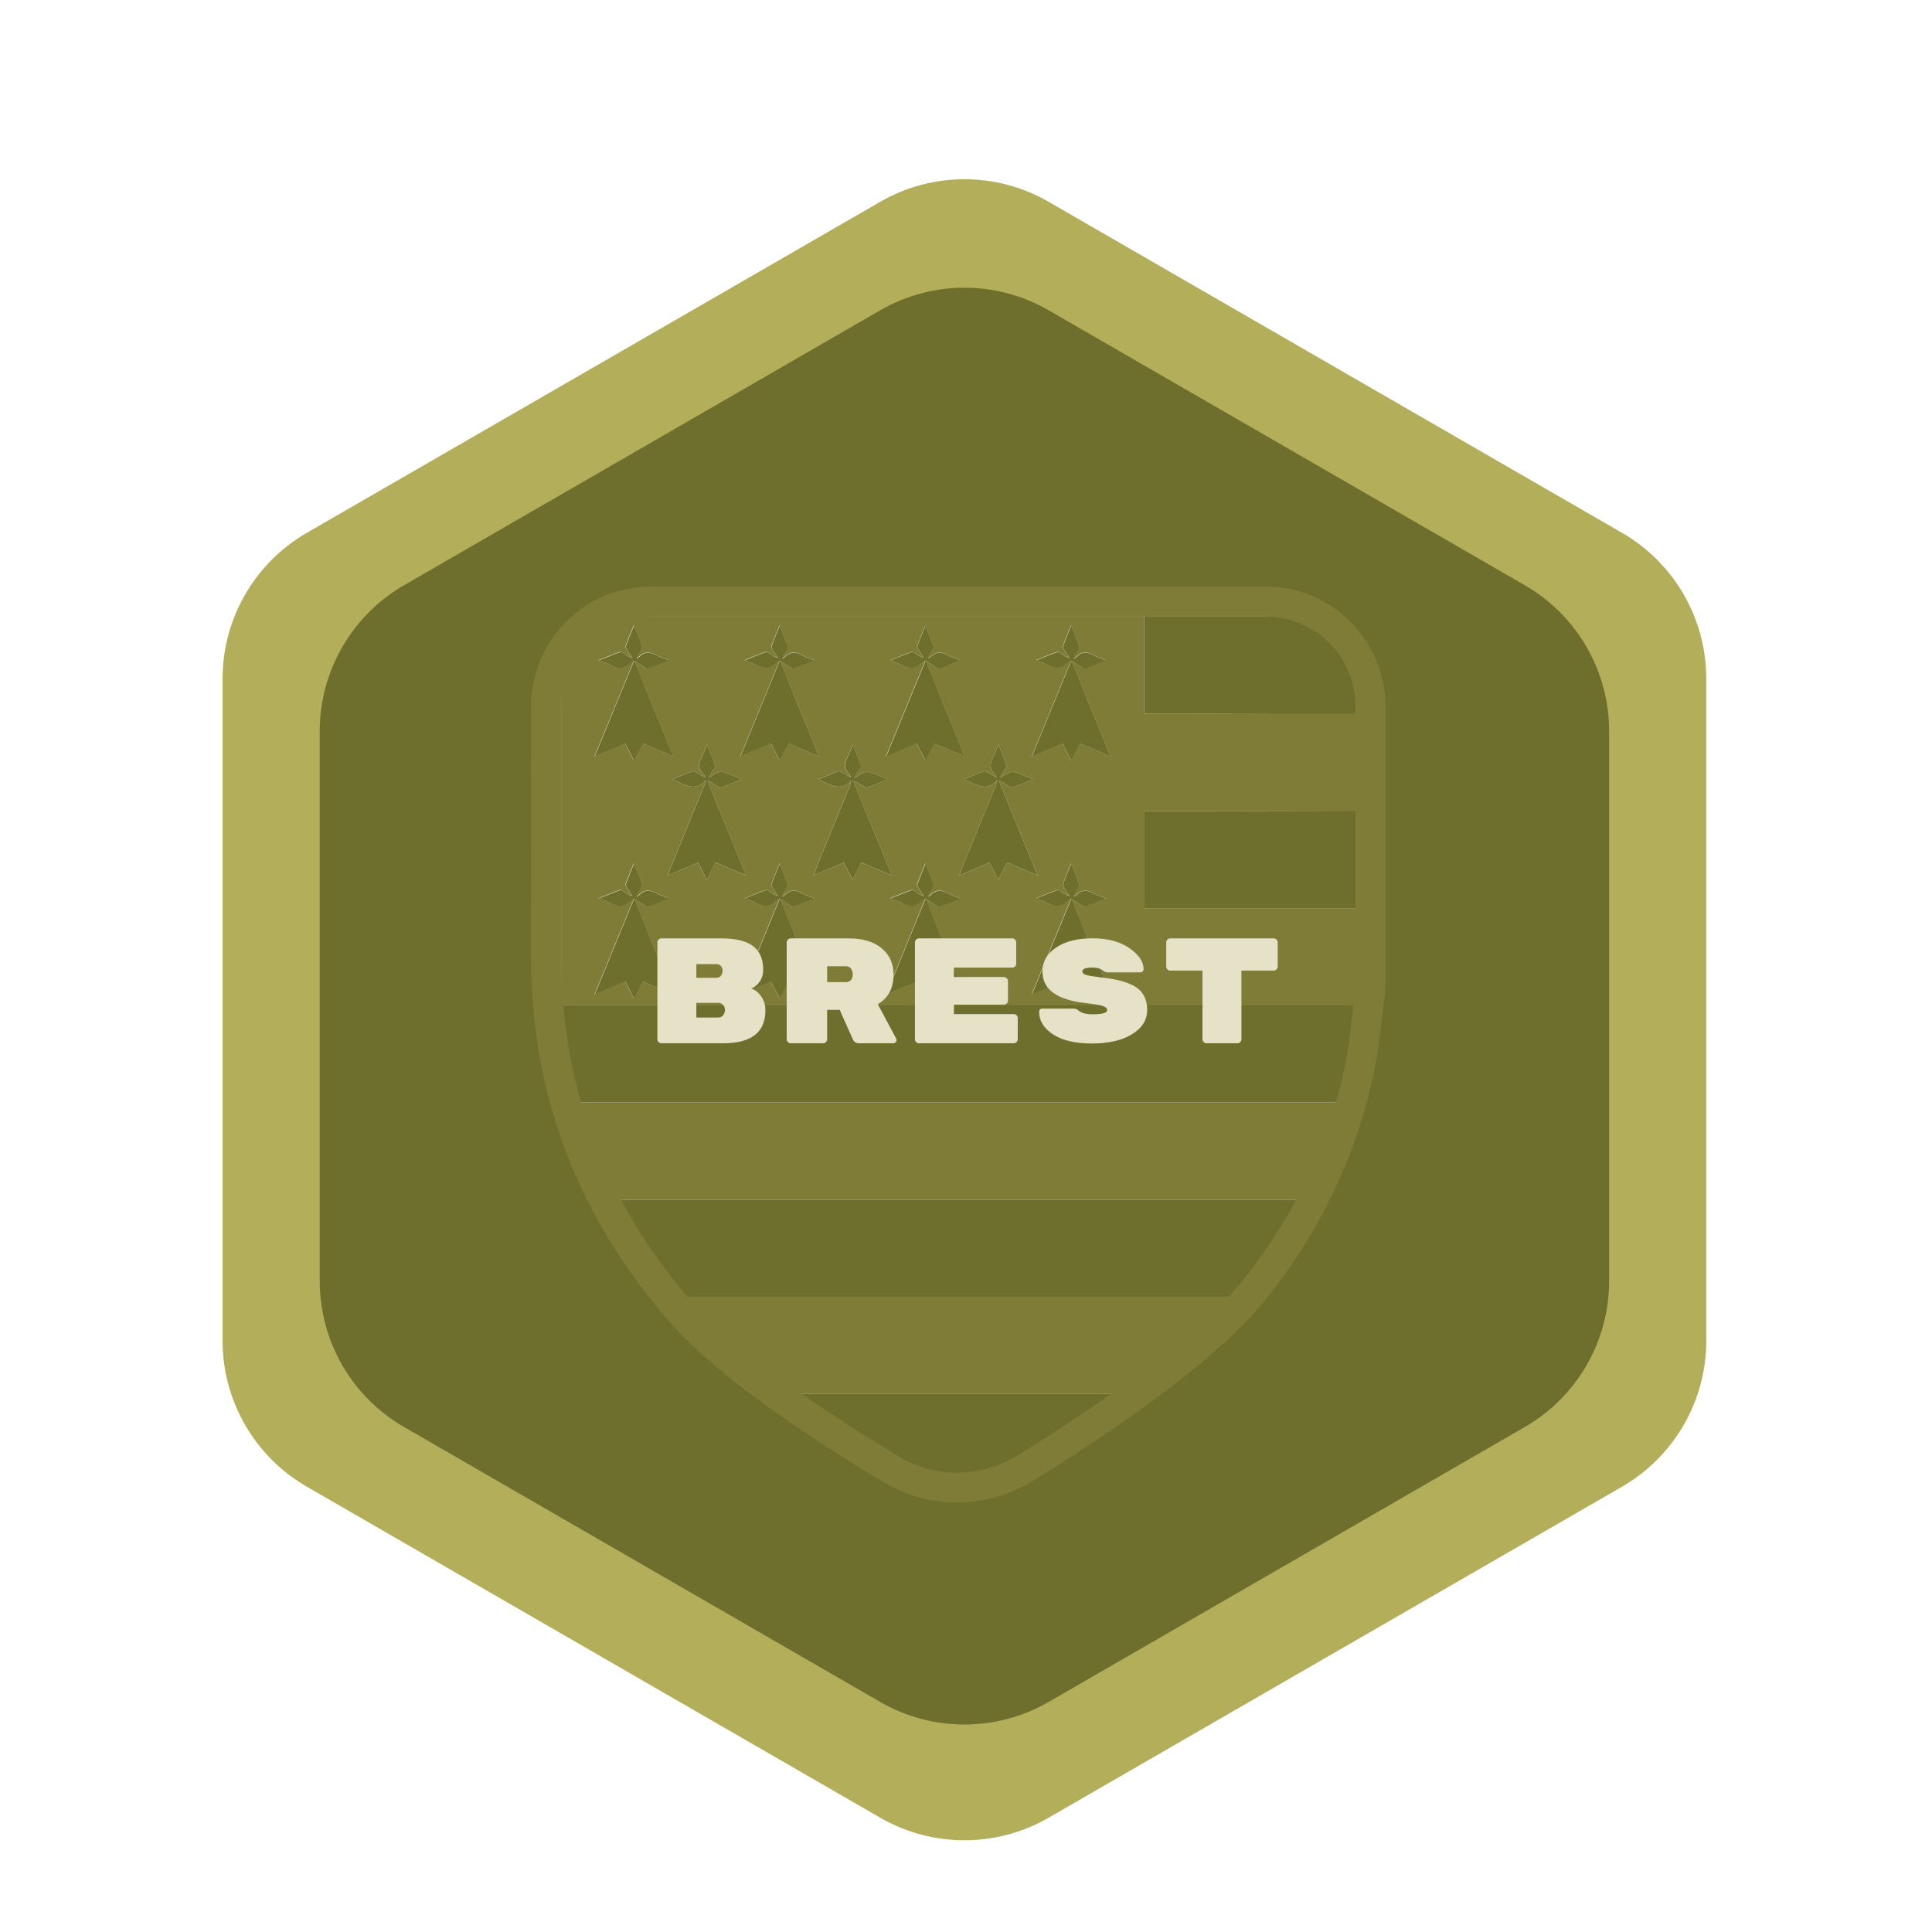 <?xml version="1.0" encoding="UTF-8"?><svg id="a" xmlns="http://www.w3.org/2000/svg" viewBox="0 0 257.89 257.88"><defs><style>.ab{fill:#b3ae59;}.ac{fill:#6f6f2d;}.ad{fill:#e5e2c8;}.ae{fill:#7e7c36;}</style></defs><g id="c"><path class="ae" d="M74.9,134.19v-51.88h77.82v12.97c32.49,0,29.77-.4,62.17-.4v13.53c-32.41,0-29.71-.16-62.12-.16v12.97h62.12v13.07c-58.37,0-81.62-.1-139.99-.1Zm58.15-29.92c.21,.02,.46-.03,.63,.06,.36,.18,.68,.46,1.04,.66,.15,.09,.38,.17,.53,.11,.86-.32,1.71-.68,2.68-1.07-.91-.36-1.67-.71-2.47-.97-.25-.08-.61-.01-.87,.11-.38,.17-.72,.45-1.07,.68,.12-.36,.3-.63,.47-.91,.15-.24,.44-.54,.39-.71-.3-.92-.7-1.81-1.11-2.85-.29,.72-.46,1.29-.74,1.79-.43,.77-.43,1.44,.21,2.08,.14,.14,.21,.34,.32,.52-.45-.18-.81-.45-1.2-.67-.15-.09-.38-.19-.53-.14-.87,.32-1.73,.68-2.7,1.08,.37,.15,.61,.23,.84,.35,1.2,.6,2.4,1.08,3.53-.14,0,0,.04,.02,.06,.02-.05,.2-.07,.4-.15,.59-1.53,3.77-3.07,7.54-4.61,11.31-.08,.19-.14,.38-.25,.69,1.41-.6,2.71-1.15,4.04-1.72,.38,.76,.75,1.47,1.17,2.3,.43-.84,.81-1.58,1.18-2.31,1.36,.58,2.66,1.13,4.07,1.73-.45-1.11-.84-2.07-1.23-3.02-1.25-3.05-2.5-6.1-3.75-9.15-.08-.2-.06-.58-.48-.41Zm-19.46,0c.21,.02,.46-.03,.63,.06,.36,.18,.68,.46,1.04,.66,.15,.09,.38,.17,.53,.11,.86-.32,1.71-.68,2.68-1.07-.91-.36-1.67-.71-2.47-.97-.25-.08-.61-.01-.87,.11-.38,.17-.72,.45-1.07,.68,.12-.36,.3-.63,.47-.91,.15-.24,.44-.54,.39-.71-.3-.92-.7-1.81-1.12-2.85-.29,.72-.46,1.29-.74,1.79-.43,.77-.43,1.44,.21,2.08,.14,.14,.21,.34,.32,.52-.45-.18-.81-.45-1.2-.67-.15-.09-.38-.19-.53-.14-.87,.32-1.73,.68-2.7,1.08,.37,.15,.61,.23,.84,.35,1.2,.6,2.4,1.08,3.53-.14,0,0,.04,.02,.06,.02-.05,.2-.07,.4-.15,.59-1.53,3.77-3.07,7.54-4.61,11.31-.08,.19-.14,.38-.25,.69,1.41-.6,2.71-1.15,4.04-1.72,.38,.76,.75,1.47,1.17,2.3,.43-.84,.81-1.58,1.18-2.31,1.36,.58,2.66,1.13,4.07,1.73-.45-1.11-.84-2.07-1.23-3.02-1.25-3.05-2.5-6.1-3.75-9.15-.08-.2-.06-.58-.48-.41Zm-19.46,0c.21,.02,.46-.03,.63,.06,.36,.18,.68,.46,1.04,.66,.15,.09,.38,.17,.53,.11,.86-.32,1.71-.68,2.68-1.07-.91-.36-1.67-.71-2.47-.97-.25-.08-.61-.01-.87,.11-.38,.17-.72,.45-1.07,.68,.12-.37,.3-.63,.47-.91,.15-.24,.44-.54,.39-.71-.3-.92-.7-1.81-1.11-2.85-.29,.72-.46,1.29-.74,1.79-.43,.77-.43,1.44,.21,2.08,.14,.14,.21,.34,.32,.52-.45-.18-.81-.45-1.2-.67-.15-.09-.38-.19-.53-.14-.87,.32-1.73,.68-2.7,1.08,.37,.15,.61,.23,.84,.35,1.2,.6,2.4,1.08,3.53-.14,0,0,.04,.02,.06,.02-.05,.2-.07,.4-.15,.59-1.53,3.77-3.07,7.54-4.61,11.31-.08,.19-.14,.38-.25,.69,1.41-.6,2.71-1.15,4.04-1.72,.38,.76,.75,1.47,1.17,2.3,.43-.84,.81-1.58,1.18-2.31,1.36,.58,2.66,1.13,4.07,1.73-.45-1.11-.84-2.07-1.23-3.02-1.25-3.05-2.5-6.1-3.75-9.15-.08-.2-.06-.58-.48-.41Zm48.97,15.75c.38,.24,.76,.49,1.14,.73,.18,.11,.42,.33,.55,.28,.91-.32,1.81-.7,2.86-1.11-.69-.28-1.22-.42-1.68-.69-.84-.48-1.59-.5-2.31,.22-.09,.09-.24,.14-.36,.21,.15-.45,.41-.81,.63-1.19,.08-.13,.18-.34,.13-.46-.32-.87-.68-1.74-1.09-2.76-.41,1.02-.76,1.87-1.08,2.73-.05,.14,.05,.36,.14,.51,.22,.37,.47,.72,.71,1.08-.38-.09-.64-.27-.92-.44-.22-.13-.5-.39-.66-.34-.92,.31-1.81,.69-2.85,1.11,.6,.24,1.05,.36,1.43,.59,1,.59,1.91,.6,2.76-.26,.11-.12,.3-.17,.45-.25-1.73,4.21-3.45,8.41-5.24,12.76,1.47-.62,2.77-1.17,4.09-1.73,.4,.78,.76,1.49,1.17,2.29,.43-.84,.8-1.56,1.18-2.3,1.36,.57,2.65,1.12,4.06,1.72-1.16-2.84-2.27-5.53-3.36-8.22-.6-1.49-1.18-3-1.77-4.5Zm-19.6-.03c-1.73,4.21-3.45,8.41-5.24,12.76,1.47-.62,2.77-1.17,4.09-1.73,.4,.78,.76,1.49,1.17,2.29,.43-.84,.8-1.56,1.18-2.3,1.36,.57,2.65,1.12,4.06,1.72-1.16-2.84-2.27-5.53-3.36-8.22-.6-1.49-1.18-3-1.77-4.5,.38,.24,.76,.49,1.14,.73,.18,.11,.42,.33,.55,.28,.91-.32,1.81-.7,2.86-1.11-.69-.28-1.22-.42-1.68-.69-.84-.48-1.59-.5-2.31,.22-.09,.09-.24,.14-.36,.21,.15-.45,.41-.81,.63-1.19,.08-.13,.18-.34,.13-.46-.32-.87-.68-1.74-1.09-2.76-.41,1.02-.76,1.87-1.08,2.73-.05,.14,.05,.36,.14,.51,.22,.37,.47,.72,.71,1.08-.38-.09-.64-.27-.92-.44-.22-.13-.5-.39-.66-.34-.92,.31-1.81,.69-2.85,1.11,.6,.24,1.05,.36,1.43,.59,1,.59,1.91,.6,2.76-.26,.11-.12,.3-.17,.45-.25Zm-19.31,.03c.38,.24,.76,.49,1.14,.73,.18,.11,.42,.33,.55,.28,.91-.32,1.81-.7,2.86-1.11-.69-.28-1.22-.42-1.68-.69-.84-.48-1.59-.5-2.31,.22-.09,.09-.24,.14-.36,.21,.15-.45,.41-.81,.63-1.19,.08-.13,.18-.34,.13-.46-.32-.87-.68-1.74-1.09-2.76-.41,1.02-.76,1.87-1.08,2.73-.05,.14,.05,.36,.14,.51,.22,.37,.47,.72,.71,1.08-.38-.09-.64-.27-.92-.44-.22-.13-.5-.39-.66-.34-.92,.31-1.81,.69-2.85,1.11,.6,.24,1.05,.36,1.43,.59,1,.59,1.91,.6,2.76-.26,.11-.12,.3-.17,.45-.25-1.73,4.21-3.45,8.41-5.24,12.76,1.47-.62,2.77-1.17,4.09-1.73,.4,.78,.76,1.49,1.17,2.29,.43-.84,.8-1.56,1.18-2.3,1.36,.57,2.65,1.12,4.06,1.72-1.16-2.84-2.27-5.53-3.36-8.22-.6-1.49-1.18-3-1.77-4.5Zm-19.6-.03c-1.73,4.21-3.45,8.41-5.24,12.76,1.47-.62,2.77-1.17,4.09-1.73,.4,.78,.76,1.49,1.17,2.29,.43-.84,.8-1.56,1.18-2.3,1.36,.57,2.65,1.12,4.06,1.72-1.16-2.84-2.27-5.53-3.36-8.22-.6-1.49-1.18-3-1.77-4.5,.38,.24,.76,.49,1.14,.73,.18,.11,.42,.33,.55,.28,.91-.32,1.81-.7,2.86-1.11-.69-.28-1.22-.42-1.68-.69-.84-.48-1.59-.5-2.31,.22-.09,.09-.24,.14-.36,.21,.15-.45,.41-.81,.63-1.19,.08-.13,.18-.34,.13-.46-.32-.87-.68-1.74-1.09-2.76-.41,1.02-.76,1.87-1.08,2.73-.05,.14,.05,.36,.14,.51,.22,.37,.47,.72,.71,1.08-.38-.09-.64-.27-.92-.44-.22-.13-.5-.39-.66-.34-.92,.31-1.81,.69-2.85,1.11,.6,.24,1.05,.36,1.43,.59,1,.59,1.91,.6,2.76-.26,.11-.12,.3-.17,.45-.25Zm58.37-31.78c-1.73,4.21-3.45,8.41-5.24,12.76,1.47-.62,2.77-1.17,4.09-1.73,.4,.78,.76,1.49,1.17,2.29,.43-.84,.8-1.56,1.18-2.3,1.36,.57,2.65,1.12,4.06,1.72-1.16-2.84-2.27-5.53-3.36-8.22-.6-1.49-1.18-3-1.77-4.5,.38,.24,.76,.49,1.14,.73,.18,.11,.42,.33,.55,.28,.91-.32,1.81-.7,2.86-1.11-.69-.28-1.22-.42-1.68-.69-.84-.48-1.59-.5-2.31,.22-.09,.09-.24,.14-.36,.21,.15-.45,.41-.81,.63-1.19,.08-.13,.18-.34,.13-.46-.32-.87-.68-1.74-1.09-2.76-.41,1.02-.76,1.87-1.08,2.73-.05,.14,.05,.36,.14,.51,.22,.37,.47,.72,.71,1.08-.38-.09-.64-.27-.92-.44-.22-.13-.5-.39-.66-.34-.92,.31-1.81,.69-2.85,1.11,.6,.24,1.05,.36,1.43,.59,1,.59,1.91,.6,2.76-.26,.11-.12,.3-.17,.45-.25Zm-19.31,.03c.38,.24,.76,.49,1.14,.73,.18,.11,.42,.33,.55,.28,.91-.32,1.81-.7,2.86-1.11-.69-.28-1.22-.42-1.68-.69-.84-.48-1.59-.5-2.31,.22-.09,.09-.24,.14-.36,.21,.15-.45,.41-.81,.63-1.19,.08-.13,.18-.34,.13-.46-.32-.87-.68-1.74-1.09-2.76-.41,1.02-.76,1.87-1.08,2.73-.05,.14,.05,.36,.14,.51,.22,.37,.47,.72,.71,1.08-.38-.09-.64-.27-.92-.44-.22-.13-.5-.39-.66-.34-.92,.31-1.81,.69-2.85,1.11,.6,.24,1.05,.36,1.43,.59,1,.59,1.91,.6,2.76-.26,.11-.12,.3-.17,.45-.25-1.73,4.21-3.45,8.41-5.24,12.76,1.47-.62,2.77-1.17,4.09-1.73,.4,.78,.76,1.49,1.17,2.29,.43-.84,.8-1.56,1.18-2.3,1.36,.57,2.65,1.12,4.06,1.72-1.16-2.84-2.27-5.53-3.36-8.22-.6-1.49-1.18-3-1.77-4.5Zm-19.6-.03c-1.73,4.21-3.45,8.41-5.24,12.76,1.47-.62,2.77-1.17,4.09-1.73,.4,.78,.76,1.49,1.17,2.29,.43-.84,.8-1.56,1.18-2.3,1.36,.57,2.65,1.12,4.06,1.72-1.16-2.84-2.27-5.53-3.36-8.22-.6-1.49-1.18-3-1.77-4.5,.38,.24,.76,.49,1.14,.73,.18,.11,.42,.33,.55,.28,.91-.32,1.81-.7,2.86-1.11-.69-.28-1.22-.42-1.68-.69-.84-.48-1.59-.5-2.31,.22-.09,.09-.24,.14-.36,.21,.15-.45,.41-.81,.63-1.19,.08-.13,.18-.34,.13-.46-.32-.87-.68-1.74-1.09-2.76-.41,1.02-.76,1.87-1.08,2.73-.05,.14,.05,.36,.14,.51,.22,.37,.47,.72,.71,1.08-.38-.09-.64-.27-.92-.44-.22-.13-.5-.39-.66-.34-.92,.31-1.81,.69-2.85,1.11,.6,.24,1.05,.36,1.43,.59,1,.59,1.91,.6,2.76-.26,.11-.12,.3-.17,.45-.25Zm-19.46,0c-1.73,4.21-3.45,8.41-5.24,12.76,1.47-.62,2.77-1.17,4.09-1.73,.4,.78,.76,1.49,1.17,2.29,.43-.84,.8-1.56,1.18-2.3,1.36,.57,2.65,1.12,4.06,1.72-1.16-2.84-2.27-5.53-3.36-8.22-.6-1.49-1.18-3-1.77-4.5,.38,.24,.76,.49,1.14,.73,.18,.11,.42,.33,.55,.28,.91-.32,1.81-.7,2.86-1.11-.69-.28-1.22-.42-1.68-.69-.84-.48-1.59-.5-2.31,.22-.09,.09-.24,.14-.36,.21,.15-.45,.41-.81,.63-1.19,.08-.13,.18-.34,.13-.46-.32-.87-.68-1.74-1.09-2.76-.41,1.02-.76,1.87-1.08,2.73-.05,.14,.05,.36,.14,.51,.22,.37,.47,.72,.71,1.08-.38-.09-.64-.27-.92-.44-.22-.13-.5-.39-.66-.34-.92,.31-1.81,.69-2.85,1.11,.6,.24,1.05,.36,1.43,.59,1,.59,1.91,.6,2.76-.26,.11-.12,.3-.17,.45-.25Z"/><path class="ac" d="M74.9,134.19H216.89v12.97H74.9v-12.97Z"/><path class="ae" d="M74.9,147.16H216.89v12.97H74.9v-12.97Z"/><path class="ac" d="M74.9,160.13H218.16v12.97H74.9v-12.97Z"/><path class="ae" d="M74.9,173.1H218.16v12.97H74.9v-12.97Z"/><path class="ac" d="M74.9,186.07H211.78v12.97H74.9c0-4.32,0-8.65,0-12.97Z"/><path class="ac" d="M209.99,95.28h-57.27v-12.97h57.27v12.97Z"/><path class="ac" d="M216.89,121.22h-64.12v-12.97h64.12v12.97Z"/><path class="ac" d="M84.75,88.25c.59,1.5,1.17,3,1.77,4.5,1.09,2.69,2.2,5.38,3.36,8.22-1.42-.6-2.71-1.15-4.06-1.72-.38,.74-.75,1.46-1.18,2.3-.41-.8-.77-1.51-1.17-2.29-1.32,.56-2.62,1.11-4.09,1.73,1.79-4.35,3.51-8.56,5.24-12.76,.05,0,.09,.02,.14,.03Z"/><path class="ac" d="M104.2,88.25c.59,1.5,1.17,3,1.77,4.5,1.09,2.69,2.2,5.38,3.36,8.22-1.42-.6-2.71-1.15-4.06-1.72-.38,.74-.75,1.46-1.18,2.3-.41-.8-.77-1.51-1.17-2.29-1.32,.56-2.62,1.11-4.09,1.73,1.79-4.35,3.51-8.56,5.24-12.76,.05,0,.09,.02,.14,.03Z"/><path class="ac" d="M123.66,88.25c.59,1.5,1.17,3,1.77,4.5,1.09,2.69,2.2,5.38,3.36,8.22-1.42-.6-2.71-1.15-4.06-1.72-.38,.74-.75,1.46-1.18,2.3-.41-.8-.77-1.51-1.17-2.29-1.32,.56-2.62,1.11-4.09,1.73,1.79-4.35,3.51-8.56,5.24-12.76,.05,0,.09,.02,.14,.03Z"/><path class="ac" d="M143.11,88.25c.59,1.5,1.17,3,1.77,4.5,1.09,2.69,2.2,5.38,3.36,8.22-1.42-.6-2.71-1.15-4.06-1.72-.38,.74-.75,1.46-1.18,2.3-.41-.8-.77-1.51-1.17-2.29-1.32,.56-2.62,1.11-4.09,1.73,1.79-4.35,3.51-8.56,5.24-12.76,.05,0,.09,.02,.14,.03Z"/><path class="ac" d="M84.75,120.03c.59,1.5,1.17,3,1.77,4.5,1.09,2.69,2.2,5.38,3.36,8.22-1.42-.6-2.71-1.15-4.06-1.72-.38,.74-.75,1.46-1.18,2.3-.41-.8-.77-1.51-1.17-2.29-1.32,.56-2.62,1.11-4.09,1.73,1.79-4.35,3.51-8.56,5.24-12.76,.05,0,.09,.02,.14,.03Z"/><path class="ac" d="M104.2,120.03c.59,1.5,1.17,3,1.77,4.5,1.09,2.69,2.2,5.38,3.36,8.22-1.42-.6-2.71-1.15-4.06-1.72-.38,.74-.75,1.46-1.18,2.3-.41-.8-.77-1.51-1.17-2.29-1.32,.56-2.62,1.11-4.09,1.73,1.79-4.35,3.51-8.56,5.24-12.76,.05,0,.09,.02,.14,.03Z"/><path class="ac" d="M123.66,120.03c.59,1.5,1.17,3,1.77,4.5,1.09,2.69,2.2,5.38,3.36,8.22-1.42-.6-2.71-1.15-4.06-1.72-.38,.74-.75,1.46-1.18,2.3-.41-.8-.77-1.51-1.17-2.29-1.32,.56-2.62,1.11-4.09,1.73,1.79-4.35,3.51-8.56,5.24-12.76,.05,0,.09,.02,.14,.03Z"/><path class="ac" d="M143.11,120.03c.59,1.5,1.17,3,1.77,4.5,1.09,2.69,2.2,5.38,3.36,8.22-1.42-.6-2.71-1.15-4.06-1.72-.38,.74-.75,1.46-1.18,2.3-.41-.8-.77-1.51-1.17-2.29-1.32,.56-2.62,1.11-4.09,1.73,1.79-4.35,3.51-8.56,5.24-12.76,.05,0,.09,.02,.14,.03Z"/><path class="ac" d="M94.14,104.28c.42-.17,.4,.21,.48,.41,1.26,3.05,2.5,6.1,3.75,9.15,.39,.96,.78,1.91,1.23,3.02-1.41-.6-2.7-1.15-4.07-1.73-.37,.73-.75,1.46-1.18,2.31-.42-.83-.79-1.55-1.17-2.3-1.34,.57-2.63,1.12-4.04,1.72,.11-.3,.18-.5,.25-.69,1.54-3.77,3.08-7.54,4.61-11.31,.08-.19,.1-.39,.15-.59h-.02Z"/><path class="ac" d="M113.59,104.28c.42-.17,.4,.21,.48,.41,1.26,3.05,2.5,6.1,3.75,9.15,.39,.96,.78,1.91,1.23,3.02-1.41-.6-2.7-1.15-4.07-1.73-.37,.73-.75,1.46-1.18,2.31-.42-.83-.79-1.55-1.17-2.3-1.34,.57-2.63,1.12-4.04,1.72,.11-.3,.18-.5,.25-.69,1.54-3.77,3.08-7.54,4.61-11.31,.08-.19,.1-.39,.15-.59h-.02Z"/><path class="ac" d="M133.05,104.28c.42-.17,.4,.21,.48,.41,1.26,3.05,2.5,6.1,3.75,9.15,.39,.96,.78,1.91,1.23,3.02-1.41-.6-2.7-1.15-4.07-1.73-.37,.73-.75,1.46-1.18,2.31-.42-.83-.79-1.55-1.17-2.3-1.34,.57-2.63,1.12-4.04,1.72,.11-.3,.18-.5,.25-.69,1.54-3.77,3.08-7.54,4.61-11.31,.08-.19,.1-.39,.15-.59h-.02Z"/><path class="ac" d="M84.75,88.25s-.1-.02-.14-.03c-.15,.08-.33,.13-.45,.25-.85,.87-1.76,.86-2.76,.26-.38-.23-.83-.35-1.43-.59,1.05-.42,1.94-.8,2.85-1.11,.17-.06,.44,.2,.66,.34,.27,.17,.53,.35,.92,.44-.24-.36-.49-.71-.71-1.08-.09-.15-.19-.37-.14-.51,.31-.86,.67-1.71,1.08-2.73,.41,1.02,.77,1.88,1.09,2.76,.04,.12-.05,.32-.13,.46-.23,.38-.48,.74-.63,1.19,.12-.07,.26-.11,.36-.21,.71-.72,1.46-.7,2.31-.22,.46,.26,.99,.41,1.68,.69-1.05,.42-1.94,.79-2.86,1.11-.14,.05-.37-.17-.55-.28-.38-.24-.76-.49-1.14-.73Z"/><path class="ac" d="M104.2,88.25s-.1-.02-.14-.03c-.15,.08-.33,.13-.45,.25-.85,.87-1.76,.86-2.76,.26-.38-.23-.83-.35-1.43-.59,1.05-.42,1.94-.8,2.85-1.11,.17-.06,.44,.2,.66,.34,.27,.17,.53,.35,.92,.44-.24-.36-.49-.71-.71-1.08-.09-.15-.19-.37-.14-.51,.31-.86,.67-1.71,1.08-2.73,.41,1.02,.77,1.88,1.09,2.76,.04,.12-.05,.32-.13,.46-.23,.38-.48,.74-.63,1.19,.12-.07,.26-.11,.36-.21,.71-.72,1.46-.7,2.31-.22,.46,.26,.99,.41,1.68,.69-1.05,.42-1.94,.79-2.86,1.11-.14,.05-.37-.17-.55-.28-.38-.24-.76-.49-1.14-.73Z"/><path class="ac" d="M123.66,88.25s-.1-.02-.14-.03c-.15,.08-.33,.13-.45,.25-.85,.87-1.76,.86-2.76,.26-.38-.23-.83-.35-1.43-.59,1.05-.42,1.94-.8,2.85-1.11,.17-.06,.44,.2,.66,.34,.27,.17,.53,.35,.92,.44-.24-.36-.49-.71-.71-1.08-.09-.15-.19-.37-.14-.51,.31-.86,.67-1.71,1.08-2.73,.41,1.02,.77,1.88,1.09,2.76,.04,.12-.05,.32-.13,.46-.23,.38-.48,.74-.63,1.19,.12-.07,.26-.11,.36-.21,.71-.72,1.46-.7,2.31-.22,.46,.26,.99,.41,1.68,.69-1.05,.42-1.94,.79-2.86,1.11-.14,.05-.37-.17-.55-.28-.38-.24-.76-.49-1.14-.73Z"/><path class="ac" d="M143.11,88.25s-.1-.02-.14-.03c-.15,.08-.33,.13-.45,.25-.85,.87-1.76,.86-2.76,.26-.38-.23-.83-.35-1.43-.59,1.05-.42,1.94-.8,2.85-1.11,.17-.06,.44,.2,.66,.34,.27,.17,.53,.35,.92,.44-.24-.36-.49-.71-.71-1.08-.09-.15-.19-.37-.14-.51,.31-.86,.67-1.71,1.08-2.73,.41,1.02,.77,1.88,1.09,2.76,.04,.12-.05,.32-.13,.46-.23,.38-.48,.74-.63,1.19,.12-.07,.26-.11,.36-.21,.71-.72,1.46-.7,2.31-.22,.46,.26,.99,.41,1.68,.69-1.05,.42-1.94,.79-2.86,1.11-.14,.05-.37-.17-.55-.28-.38-.24-.76-.49-1.14-.73Z"/><path class="ac" d="M84.75,120.03s-.1-.02-.14-.03c-.15,.08-.33,.13-.45,.25-.85,.87-1.76,.86-2.76,.26-.38-.23-.83-.35-1.43-.59,1.05-.42,1.94-.8,2.85-1.11,.17-.06,.44,.2,.66,.34,.27,.17,.53,.35,.92,.44-.24-.36-.49-.71-.71-1.08-.09-.15-.19-.37-.14-.51,.31-.86,.67-1.71,1.08-2.73,.41,1.02,.77,1.88,1.09,2.76,.04,.12-.05,.32-.13,.46-.23,.38-.48,.74-.63,1.19,.12-.07,.26-.11,.36-.21,.71-.72,1.46-.7,2.31-.22,.46,.26,.99,.41,1.68,.69-1.05,.42-1.94,.79-2.86,1.11-.14,.05-.37-.17-.55-.28-.38-.24-.76-.49-1.14-.73Z"/><path class="ac" d="M104.2,120.03s-.1-.02-.14-.03c-.15,.08-.33,.13-.45,.25-.85,.87-1.76,.86-2.76,.26-.38-.23-.83-.35-1.43-.59,1.05-.42,1.94-.8,2.85-1.11,.17-.06,.44,.2,.66,.34,.27,.17,.53,.35,.92,.44-.24-.36-.49-.71-.71-1.08-.09-.15-.19-.37-.14-.51,.31-.86,.67-1.71,1.08-2.73,.41,1.02,.77,1.88,1.09,2.76,.04,.12-.05,.32-.13,.46-.23,.38-.48,.74-.63,1.19,.12-.07,.26-.11,.36-.21,.71-.72,1.46-.7,2.31-.22,.46,.26,.99,.41,1.68,.69-1.05,.42-1.94,.79-2.86,1.11-.14,.05-.37-.17-.55-.28-.38-.24-.76-.49-1.14-.73Z"/><path class="ac" d="M123.66,120.03s-.1-.02-.14-.03c-.15,.08-.33,.13-.45,.25-.85,.87-1.76,.86-2.76,.26-.38-.23-.83-.35-1.43-.59,1.05-.42,1.94-.8,2.85-1.11,.17-.06,.44,.2,.66,.34,.27,.17,.53,.35,.92,.44-.24-.36-.49-.71-.71-1.08-.09-.15-.19-.37-.14-.51,.31-.86,.67-1.71,1.08-2.73,.41,1.02,.77,1.88,1.09,2.76,.04,.12-.05,.32-.13,.46-.23,.38-.48,.74-.63,1.19,.12-.07,.26-.11,.36-.21,.71-.72,1.46-.7,2.31-.22,.46,.26,.99,.41,1.68,.69-1.05,.42-1.94,.79-2.86,1.11-.14,.05-.37-.17-.55-.28-.38-.24-.76-.49-1.14-.73Z"/><path class="ac" d="M143.11,120.03s-.1-.02-.14-.03c-.15,.08-.33,.13-.45,.25-.85,.87-1.76,.86-2.76,.26-.38-.23-.83-.35-1.43-.59,1.05-.42,1.94-.8,2.85-1.11,.17-.06,.44,.2,.66,.34,.27,.17,.53,.35,.92,.44-.24-.36-.49-.71-.71-1.08-.09-.15-.19-.37-.14-.51,.31-.86,.67-1.71,1.08-2.73,.41,1.02,.77,1.88,1.09,2.76,.04,.12-.05,.32-.13,.46-.23,.38-.48,.74-.63,1.19,.12-.07,.26-.11,.36-.21,.71-.72,1.46-.7,2.31-.22,.46,.26,.99,.41,1.68,.69-1.05,.42-1.94,.79-2.86,1.11-.14,.05-.37-.17-.55-.28-.38-.24-.76-.49-1.14-.73Z"/><path class="ac" d="M94.15,104.27s-.05-.03-.06-.02c-1.13,1.22-2.33,.74-3.53,.14-.23-.11-.47-.2-.84-.35,.97-.39,1.83-.76,2.7-1.08,.14-.05,.37,.05,.53,.14,.38,.23,.75,.49,1.2,.67-.1-.17-.18-.38-.32-.52-.64-.64-.63-1.31-.21-2.08,.28-.5,.45-1.07,.74-1.79,.42,1.04,.81,1.93,1.11,2.85,.06,.18-.24,.48-.39,.71-.17,.27-.35,.54-.47,.91,.35-.23,.69-.51,1.07-.68,.26-.12,.61-.19,.87-.11,.79,.26,1.56,.6,2.47,.97-.97,.39-1.82,.75-2.68,1.07-.15,.05-.38-.03-.53-.11-.36-.2-.67-.47-1.04-.66-.18-.09-.42-.04-.64-.06,0,0,.02,0,.02,0Z"/><path class="ac" d="M113.61,104.27s-.05-.03-.06-.02c-1.13,1.22-2.33,.74-3.53,.14-.23-.11-.47-.2-.84-.35,.97-.39,1.83-.76,2.7-1.08,.14-.05,.37,.05,.53,.14,.38,.23,.75,.49,1.2,.67-.1-.17-.18-.38-.32-.52-.64-.64-.63-1.31-.21-2.08,.28-.5,.45-1.07,.74-1.79,.42,1.04,.81,1.93,1.12,2.85,.06,.18-.24,.48-.39,.71-.17,.27-.35,.54-.47,.91,.35-.23,.69-.51,1.07-.68,.26-.12,.61-.19,.87-.11,.79,.26,1.56,.6,2.47,.97-.97,.39-1.82,.75-2.68,1.07-.15,.05-.38-.03-.53-.11-.36-.2-.67-.47-1.04-.66-.18-.09-.42-.04-.64-.06,0,0,.02,0,.02,0Z"/><path class="ac" d="M133.06,104.27s-.05-.03-.06-.02c-1.13,1.22-2.33,.74-3.53,.14-.23-.11-.47-.2-.84-.35,.97-.39,1.83-.76,2.7-1.08,.14-.05,.37,.05,.53,.14,.38,.23,.75,.49,1.2,.67-.1-.17-.18-.38-.32-.52-.64-.64-.63-1.31-.21-2.08,.28-.5,.45-1.07,.74-1.79,.42,1.04,.81,1.93,1.11,2.85,.06,.18-.24,.48-.39,.71-.17,.27-.35,.54-.47,.91,.35-.23,.69-.51,1.07-.68,.26-.12,.61-.19,.87-.11,.79,.26,1.56,.6,2.47,.97-.97,.39-1.82,.75-2.68,1.07-.15,.05-.38-.03-.53-.11-.36-.2-.67-.47-1.04-.66-.18-.09-.42-.04-.64-.06,0,0,.02,0,.02,0Z"/></g><g><path class="ad" d="M102.17,134.86c0,2.93-1.88,4.4-5.64,4.4h-8.24c-.15,0-.27-.05-.38-.16-.11-.11-.16-.23-.16-.38v-12.92c0-.15,.05-.27,.16-.38,.11-.11,.23-.16,.38-.16h8.04c1.89,0,3.29,.34,4.19,1.03,.9,.69,1.35,1.72,1.35,3.11v.06c0,.64-.17,1.19-.52,1.64s-.71,.74-1.08,.86c.52,.16,.97,.51,1.34,1.05,.37,.54,.56,1.16,.56,1.85Zm-5.93-4.63c.14-.19,.21-.41,.21-.65s-.07-.45-.21-.62c-.14-.17-.34-.26-.61-.26h-2.68v1.82h2.68c.27,0,.47-.1,.61-.29Zm-3.29,3.63v1.96h2.9c.31,0,.54-.1,.69-.31s.23-.44,.23-.69v-.02c0-.25-.08-.47-.25-.66s-.39-.28-.67-.28h-2.9Z"/><path class="ad" d="M119.63,138.64c.03,.05,.04,.13,.04,.22s-.04,.18-.13,.27-.19,.13-.31,.13h-4.54c-.4,0-.68-.17-.84-.5l-1.76-3.96h-1.68v3.92c0,.15-.05,.27-.16,.38-.11,.11-.23,.16-.38,.16h-4.32c-.15,0-.27-.05-.38-.16-.11-.11-.16-.23-.16-.38v-12.92c0-.15,.05-.27,.16-.38,.11-.11,.23-.16,.38-.16h7.78c1.83,0,3.27,.43,4.34,1.3,1.07,.87,1.6,2.05,1.6,3.54,0,1.81-.7,3.13-2.1,3.94l2.46,4.6Zm-9.22-9.66v2.12h2.5c.29,0,.52-.1,.68-.29,.16-.19,.24-.44,.24-.73s-.08-.55-.23-.77-.38-.33-.69-.33h-2.5Z"/><path class="ad" d="M127.33,135.36h7.98c.15,0,.27,.05,.38,.16,.11,.11,.16,.23,.16,.38v2.82c0,.15-.05,.27-.16,.38s-.23,.16-.38,.16h-12.64c-.15,0-.27-.05-.38-.16-.11-.11-.16-.23-.16-.38v-12.92c0-.15,.05-.27,.16-.38s.23-.16,.38-.16h12.44c.15,0,.27,.05,.38,.16,.11,.11,.16,.23,.16,.38v2.82c0,.15-.05,.27-.16,.38-.11,.11-.23,.16-.38,.16h-7.78v1.26h6.68c.15,0,.27,.05,.38,.16,.11,.11,.16,.23,.16,.38v2.6c0,.15-.05,.27-.16,.38-.11,.11-.23,.16-.38,.16h-6.68v1.26Z"/><path class="ad" d="M151.74,131.84c.93,.66,1.39,1.66,1.39,2.98s-.67,2.4-2.02,3.23-3.13,1.24-5.36,1.24-3.96-.41-5.19-1.22-1.85-1.81-1.85-3c0-.29,.15-.44,.46-.44h4.1c.28,0,.51,.08,.68,.25,.37,.34,1.02,.51,1.94,.51,1.27,0,1.9-.19,1.9-.56,0-.23-.2-.42-.6-.55-.4-.14-1.19-.27-2.38-.4-3.77-.44-5.66-1.83-5.66-4.19,0-1.33,.61-2.4,1.82-3.21,1.21-.82,2.84-1.23,4.87-1.23s3.68,.44,4.93,1.32c1.25,.88,1.88,1.81,1.88,2.79,0,.13-.04,.24-.13,.32s-.2,.12-.35,.12h-4.3c-.24,0-.45-.08-.62-.23-.32-.28-.8-.42-1.44-.42-.89,0-1.34,.18-1.34,.54,0,.19,.17,.34,.52,.45s1.04,.22,2.08,.34c2.19,.24,3.74,.7,4.67,1.36Z"/><path class="ad" d="M156.21,125.26h13.8c.15,0,.27,.05,.38,.16,.11,.11,.16,.23,.16,.38v3.22c0,.15-.05,.27-.16,.38s-.23,.16-.38,.16h-4.3v9.16c0,.15-.05,.27-.16,.38s-.23,.16-.38,.16h-4.12c-.15,0-.27-.05-.38-.16s-.16-.23-.16-.38v-9.16h-4.3c-.15,0-.27-.05-.38-.16-.11-.11-.16-.23-.16-.38v-3.22c0-.15,.05-.27,.16-.38s.23-.16,.38-.16Z"/></g><g id="h"><path class="ab" d="M216.51,71.12L139.98,26.94c-6.96-4.02-15.53-4.02-22.49,0L40.96,71.12c-6.96,4.02-11.25,11.44-11.25,19.48v88.37c0,8.04,4.29,15.46,11.25,19.48l76.53,44.18c6.96,4.02,15.53,4.02,22.49,0l76.53-44.18c6.96-4.02,11.25-11.44,11.25-19.48V90.6c0-8.04-4.29-15.46-11.25-19.48Zm-32.76,58.89c0,.7-.05,1.4-.16,2.09-.02,.12-.04,.25-.05,.37-.38,2.85-.59,5.73-1.16,8.53-2.25,11.08-7,21.02-14.04,29.83-6.7,8.39-21.2,18.08-30.68,23.92-5.48,3.38-12.39,3.44-17.91,.12-8.7-5.24-21.49-13.55-27.72-20.61-12.04-13.63-18.34-29.47-18.3-47.75,.02-11.16,.01-22.31,0-33.47,0-7.71,6.25-13.97,13.96-13.97h82.1c7.71,0,13.96,6.25,13.96,13.96v36.97Z"/><path class="ac" d="M203.54,78.12l-63.56-36.7c-6.96-4.02-15.53-4.02-22.49,0l-63.56,36.7c-6.96,4.02-11.25,11.44-11.25,19.48v73.4c0,8.04,4.29,15.46,11.25,19.48l63.56,36.7c6.96,4.02,15.53,4.02,22.49,0l63.56-36.7c6.96-4.02,11.25-11.44,11.25-19.48V97.6c0-8.04-4.29-15.46-11.25-19.48Zm-19.79,52.38c0,.7-.05,1.4-.16,2.09-.02,.12-.04,.25-.05,.37-.38,2.85-.59,5.73-1.16,8.53-2.25,11.08-7,21.02-14.04,29.83-6.7,8.39-21.2,18.08-30.68,23.92-5.48,3.38-12.39,3.44-17.91,.12-8.7-5.24-21.49-13.55-27.72-20.61-12.04-13.63-18.34-29.47-18.3-47.75,.02-11.16,.01-22.31,0-33.47,0-7.71,6.25-13.97,13.96-13.97h82.1c7.71,0,13.96,6.25,13.96,13.96v36.97Z"/><path class="ae" d="M127.77,200.57c-3.42,0-6.83-.92-9.88-2.75-9.39-5.65-21.9-13.88-28.19-21-12.51-14.16-18.84-30.68-18.8-49.08,.02-10.76,.01-21.51,.01-32.27v-1.2c0-4.26,1.66-8.27,4.67-11.29,3.01-3.02,7.02-4.68,11.29-4.68h82.1c8.8,0,15.96,7.16,15.96,15.96v36.97c0,.8-.06,1.61-.18,2.39l-.05,.32c-.12,.91-.22,1.82-.33,2.72-.22,1.95-.45,3.97-.86,5.96-2.27,11.21-7.13,21.54-14.44,30.68-6.71,8.4-20.67,17.89-31.2,24.38-3.12,1.92-6.62,2.88-10.11,2.88Zm-40.9-118.26c-3.2,0-6.2,1.24-8.46,3.5-2.26,2.26-3.5,5.27-3.5,8.46v1.2c0,10.76,0,21.52,0,32.28-.03,17.4,5.96,33.02,17.8,46.43,4.64,5.25,14.32,12.43,27.25,20.22,4.89,2.94,10.95,2.9,15.83-.11,8.4-5.18,23.49-15.11,30.17-23.47,6.91-8.65,11.5-18.4,13.65-28.98,.37-1.82,.58-3.67,.8-5.62,.11-.93,.21-1.86,.33-2.78,.02-.13,.04-.27,.06-.42,.09-.58,.13-1.18,.13-1.78v-36.97c0-6.6-5.37-11.96-11.96-11.96H86.87Z"/></g></svg>